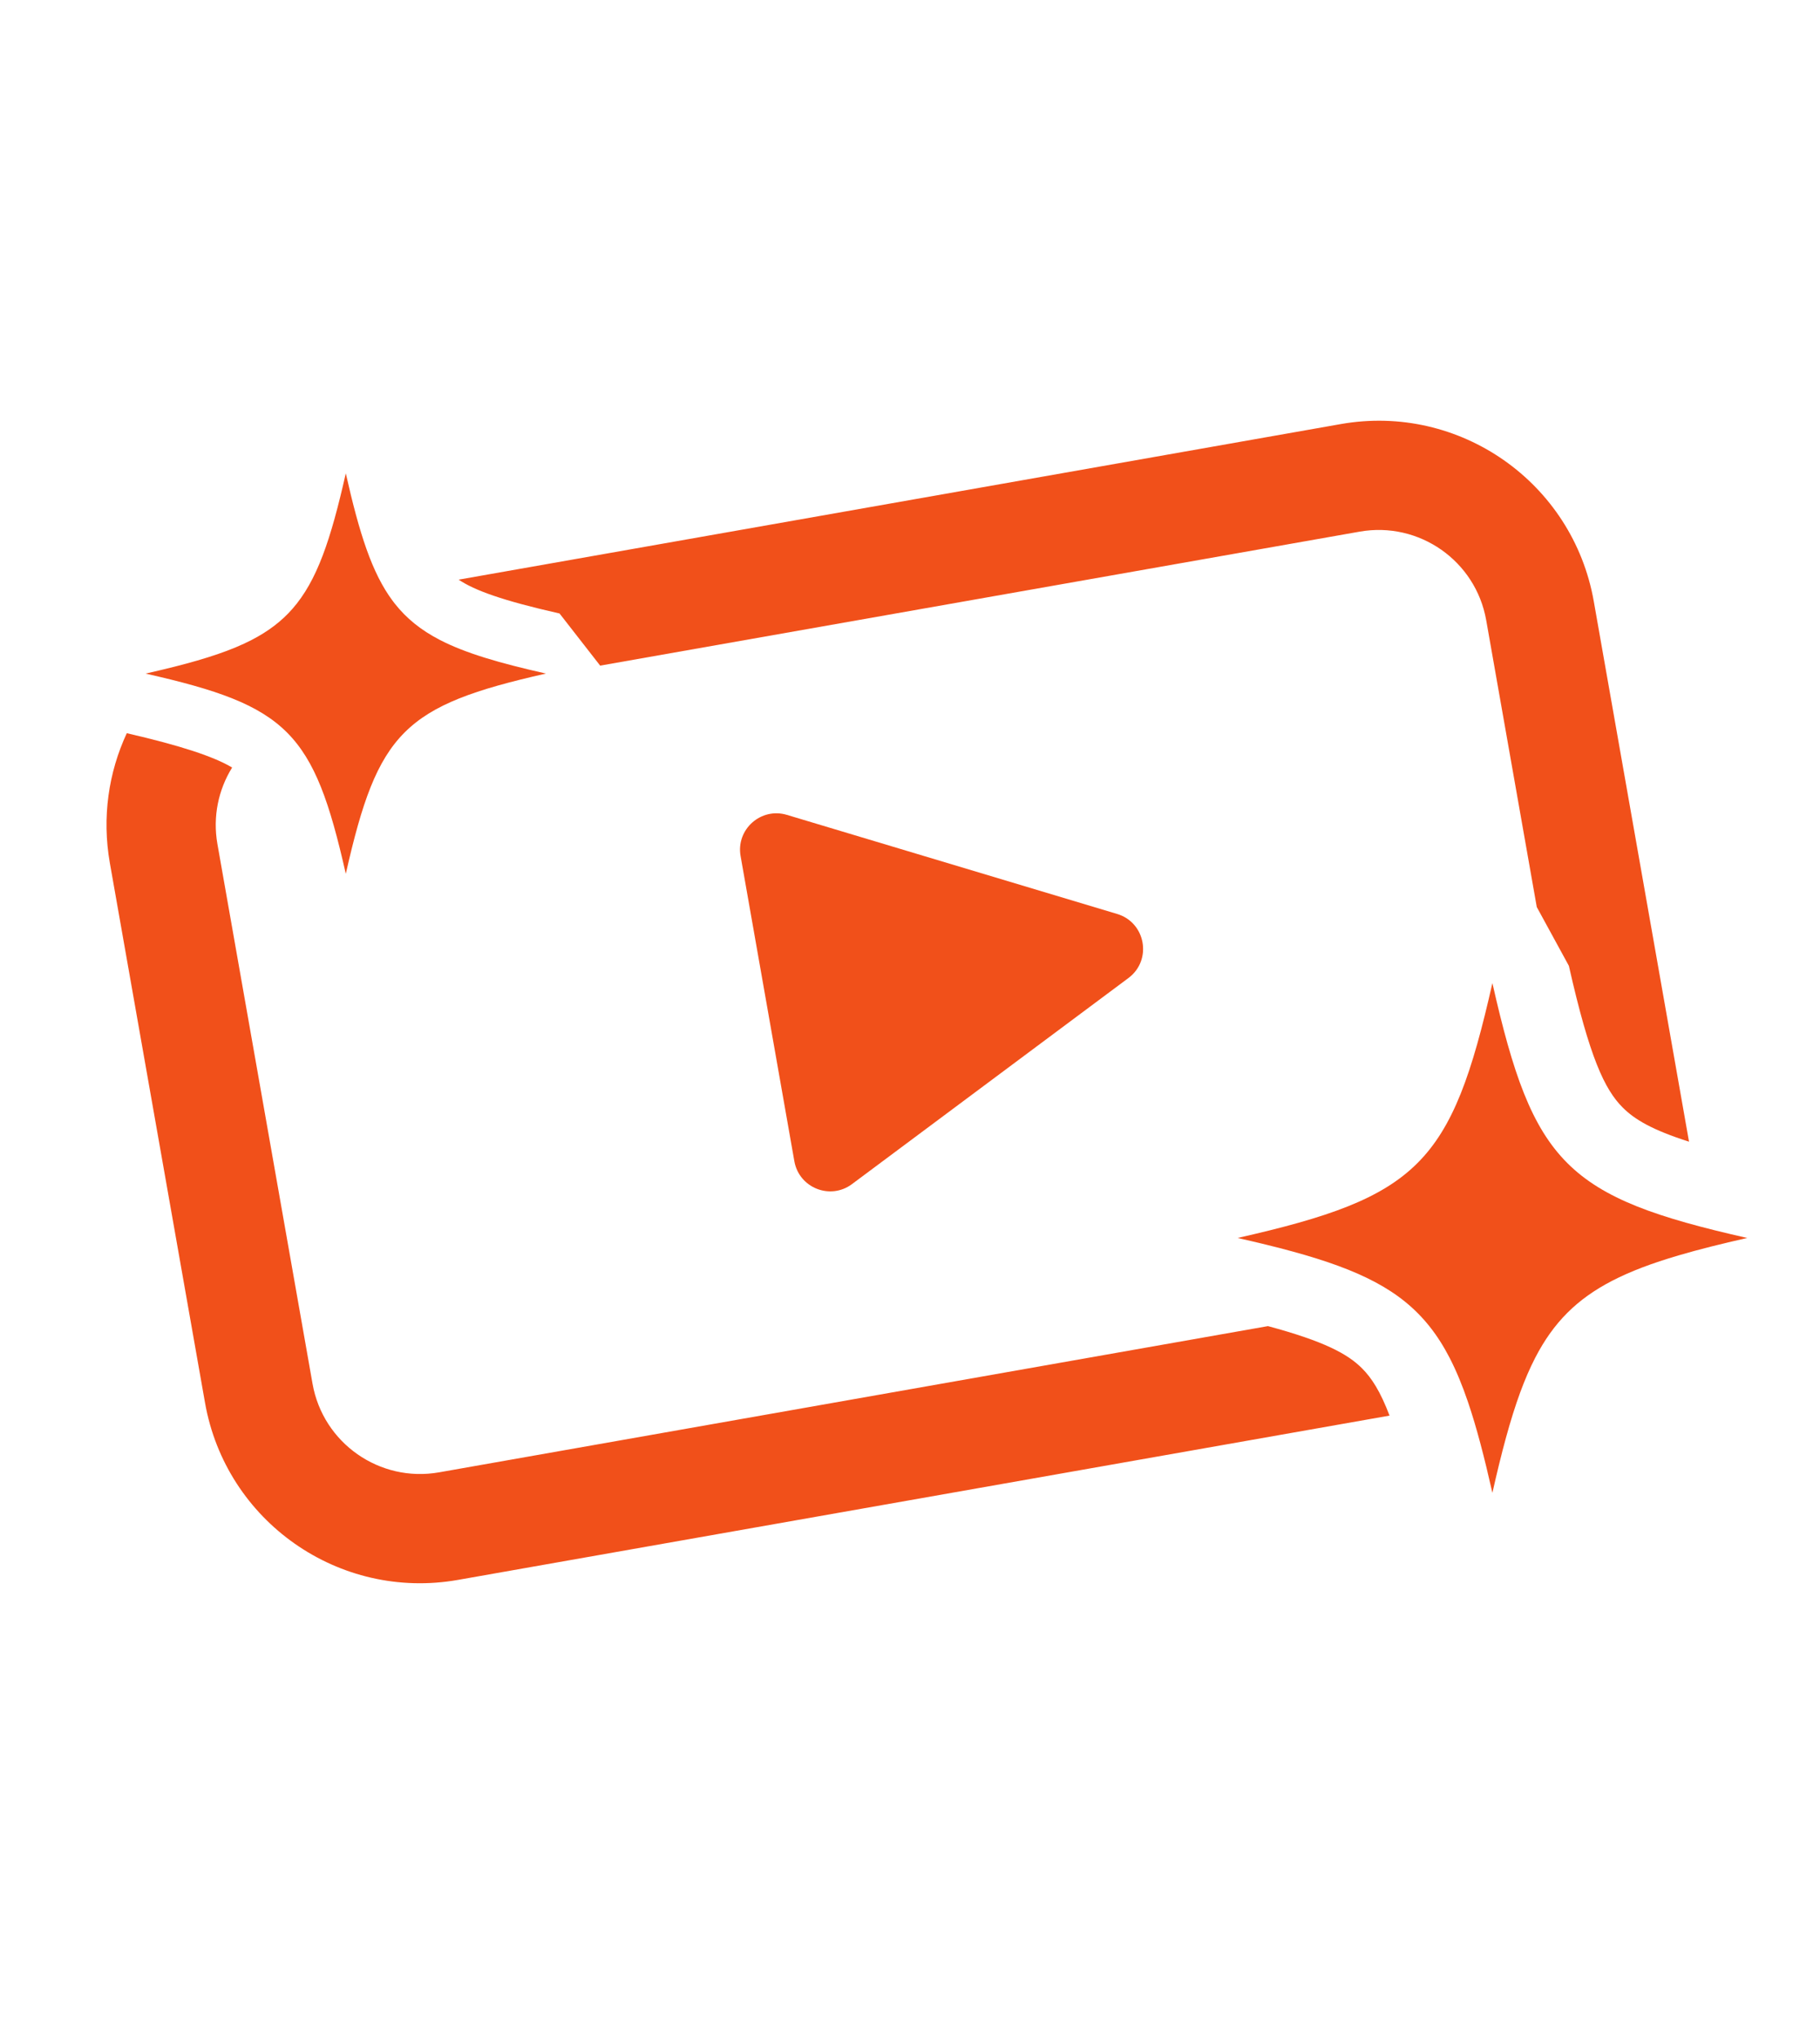 <svg width="50" height="56" viewBox="0 0 50 56" fill="none" xmlns="http://www.w3.org/2000/svg">
<path d="M15.372 16.849L16.488 18.281L37.355 14.601C38.986 14.314 40.542 15.403 40.83 17.035L42.219 24.911L43.101 26.526C43.67 29.047 44.084 29.923 44.581 30.419C44.906 30.745 45.394 31.035 46.402 31.356L46.398 31.336L43.785 16.514C43.209 13.25 40.097 11.071 36.834 11.647L12.6 15.92C13.04 16.215 13.798 16.493 15.372 16.849Z" fill="#F1501A"/>
<path d="M12.081 17.574C11.565 17.306 11.167 16.987 10.841 16.572C10.822 16.548 10.804 16.524 10.786 16.5C10.217 15.736 9.873 14.654 9.5 13C9.087 14.824 8.711 15.952 8.03 16.726C7.729 17.068 7.368 17.34 6.917 17.574C6.363 17.861 5.673 18.088 4.793 18.311C4.544 18.374 4.28 18.436 4 18.5C7.903 19.381 8.618 20.096 9.5 23.999C10.381 20.096 11.096 19.381 14.999 18.499C13.726 18.212 12.793 17.942 12.081 17.574Z" fill="#F1501A"/>
<path d="M3.483 20.137C4.973 20.48 5.878 20.781 6.377 21.08C6.002 21.685 5.84 22.425 5.973 23.181L8.586 38.003C8.874 39.635 10.43 40.724 12.062 40.437L34.834 36.421C36.377 36.837 37.02 37.182 37.419 37.581C37.682 37.844 37.922 38.214 38.174 38.879L12.583 43.391C9.319 43.967 6.207 41.788 5.632 38.524L3.018 23.702C2.797 22.446 2.983 21.212 3.483 20.137Z" fill="#F1501A"/>
<path d="M39.822 37.287C39.495 36.655 39.106 36.162 38.607 35.756C37.627 34.96 36.218 34.501 34 34C38.968 32.878 39.878 31.968 41 27C42.122 31.968 43.032 32.878 48 34C47.292 34.16 46.666 34.316 46.11 34.48C45.395 34.69 44.796 34.914 44.286 35.178C43.321 35.678 42.678 36.321 42.178 37.287L42.175 37.293C42.027 37.579 41.892 37.894 41.764 38.241C41.489 38.991 41.249 39.895 41 41C40.778 40.019 40.565 39.196 40.327 38.499C40.172 38.045 40.007 37.644 39.822 37.287Z" fill="#F1501A"/>
<path d="M23.406 32.521C22.809 32.966 21.953 32.626 21.823 31.893L20.346 23.512C20.216 22.779 20.905 22.166 21.618 22.38L30.69 25.101C31.478 25.337 31.66 26.37 31.001 26.861L23.406 32.521Z" fill="#F1501A"/>
</svg>
